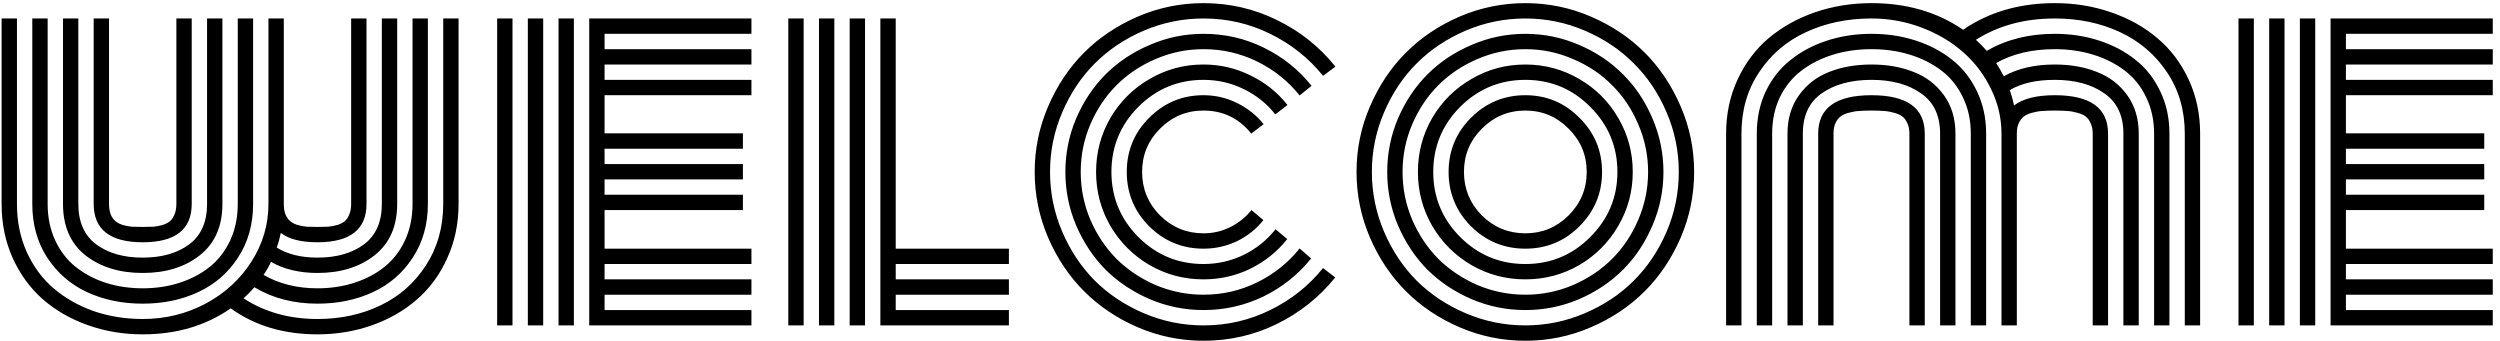 <svg width="315" height="43" viewBox="0 0 315 43" fill="none" xmlns="http://www.w3.org/2000/svg">
<path d="M38.632 28.566C39.008 28.584 39.465 28.593 40.002 28.593C40.539 28.593 40.987 28.584 41.345 28.566C41.721 28.53 42.106 28.459 42.499 28.351C42.893 28.226 43.207 28.065 43.44 27.868C43.672 27.671 43.86 27.393 44.003 27.035C44.165 26.659 44.245 26.212 44.245 25.692V2.328H46.179V25.692C46.179 28.915 44.12 30.526 40.002 30.526C37.925 30.526 36.385 30.133 35.383 29.345C35.24 30.043 35.069 30.661 34.873 31.198C36.233 32.039 37.943 32.46 40.002 32.46C42.401 32.46 44.352 31.905 45.856 30.795C47.36 29.667 48.112 27.966 48.112 25.692V2.328H50.046V25.692C50.046 28.503 49.097 30.661 47.199 32.165C45.319 33.651 42.92 34.394 40.002 34.394C37.728 34.394 35.777 33.928 34.148 32.997C33.879 33.57 33.566 34.116 33.208 34.635C35.159 35.763 37.424 36.327 40.002 36.327C41.667 36.327 43.216 36.094 44.648 35.629C46.098 35.163 47.369 34.492 48.461 33.615C49.553 32.737 50.413 31.619 51.04 30.258C51.666 28.897 51.98 27.375 51.98 25.692V2.328H53.913V25.692C53.913 28.27 53.278 30.526 52.006 32.46C50.753 34.394 49.079 35.844 46.984 36.81C44.908 37.777 42.58 38.261 40.002 38.261C36.994 38.261 34.344 37.572 32.053 36.193C31.551 36.766 31.095 37.231 30.683 37.589C33.351 39.326 36.457 40.194 40.002 40.194C42.92 40.194 45.57 39.621 47.951 38.476C50.332 37.33 52.239 35.647 53.671 33.427C55.122 31.189 55.847 28.611 55.847 25.692V2.328H57.78V25.692C57.78 28.163 57.306 30.437 56.357 32.514C55.426 34.59 54.155 36.327 52.544 37.724C50.95 39.12 49.07 40.203 46.904 40.973C44.737 41.743 42.437 42.128 40.002 42.128C35.741 42.128 32.097 41.036 29.072 38.852C25.939 41.036 22.241 42.128 17.98 42.128C15.546 42.128 13.245 41.743 11.079 40.973C8.912 40.203 7.023 39.12 5.412 37.724C3.819 36.327 2.548 34.59 1.599 32.514C0.668 30.437 0.202 28.163 0.202 25.692V2.328H2.136V25.692C2.136 27.895 2.548 29.918 3.371 31.762C4.213 33.606 5.349 35.137 6.782 36.354C8.214 37.572 9.888 38.52 11.804 39.201C13.737 39.863 15.796 40.194 17.98 40.194C20.827 40.194 23.468 39.55 25.903 38.261C28.338 36.954 30.262 35.19 31.677 32.97C33.109 30.732 33.825 28.306 33.825 25.692V2.328H35.759V25.692C35.759 26.212 35.83 26.659 35.974 27.035C36.135 27.393 36.332 27.671 36.565 27.868C36.797 28.065 37.111 28.226 37.504 28.351C37.898 28.459 38.274 28.53 38.632 28.566ZM24.157 2.328V25.692C24.157 28.915 22.098 30.526 17.98 30.526C13.863 30.526 11.804 28.915 11.804 25.692V2.328H13.737V25.692C13.737 26.212 13.809 26.659 13.952 27.035C14.113 27.393 14.31 27.671 14.543 27.868C14.776 28.065 15.089 28.226 15.483 28.351C15.877 28.459 16.253 28.53 16.611 28.566C16.987 28.584 17.443 28.593 17.98 28.593C18.518 28.593 18.965 28.584 19.323 28.566C19.699 28.53 20.084 28.459 20.478 28.351C20.872 28.226 21.185 28.065 21.418 27.868C21.651 27.671 21.839 27.393 21.982 27.035C22.143 26.659 22.224 26.212 22.224 25.692V2.328H24.157ZM28.024 2.328V25.692C28.024 28.503 27.076 30.661 25.178 32.165C23.298 33.651 20.899 34.394 17.98 34.394C15.062 34.394 12.654 33.651 10.756 32.165C8.876 30.661 7.937 28.503 7.937 25.692V2.328H9.87V25.692C9.87 27.966 10.622 29.667 12.126 30.795C13.63 31.905 15.581 32.46 17.98 32.46C20.38 32.46 22.331 31.905 23.835 30.795C25.339 29.667 26.091 27.966 26.091 25.692V2.328H28.024ZM31.892 2.328V25.692C31.892 28.27 31.256 30.526 29.985 32.46C28.732 34.394 27.058 35.844 24.963 36.81C22.886 37.777 20.559 38.261 17.98 38.261C15.402 38.261 13.066 37.777 10.971 36.81C8.894 35.844 7.22 34.394 5.949 32.46C4.696 30.526 4.069 28.27 4.069 25.692V2.328H6.003V25.692C6.003 27.375 6.316 28.897 6.943 30.258C7.569 31.619 8.429 32.737 9.521 33.615C10.613 34.492 11.875 35.163 13.308 35.629C14.758 36.094 16.315 36.327 17.98 36.327C19.645 36.327 21.194 36.094 22.627 35.629C24.077 35.163 25.348 34.492 26.44 33.615C27.532 32.737 28.391 31.619 29.018 30.258C29.645 28.897 29.958 27.375 29.958 25.692V2.328H31.892ZM72.309 41H70.376V2.328H72.309V41ZM68.442 41H66.508V2.328H68.442V41ZM64.575 41H62.641V2.328H64.575V41ZM76.176 31.332H94.68V33.266H76.176V35.199H94.68V37.133H76.176V39.066H94.68V41H74.243V2.328H94.68V4.262H76.176V6.195H94.68V8.129H76.176V10.062H94.68V11.996H76.176V16.803H93.606V18.737H76.176V20.67H93.606V22.604H76.176V24.538H93.606V26.471H76.176V31.332ZM99.326 2.328H101.259V41H99.326V2.328ZM110.927 2.328H112.861V31.332H127.121V33.266H112.861V35.199H127.121V37.133H112.861V39.066H127.121V41H110.927V2.328ZM107.06 2.328H108.994V41H107.06V2.328ZM103.193 2.328H105.126V41H103.193V2.328ZM159.213 15.648L157.656 16.83C156.098 14.896 154.093 13.93 151.64 13.93C149.51 13.93 147.683 14.691 146.162 16.212C144.658 17.716 143.906 19.534 143.906 21.664C143.906 23.795 144.658 25.621 146.162 27.143C147.683 28.646 149.51 29.398 151.64 29.398C152.84 29.398 153.959 29.139 154.997 28.62C156.053 28.1 156.949 27.384 157.683 26.471L159.187 27.733C158.291 28.861 157.181 29.748 155.856 30.392C154.532 31.019 153.126 31.332 151.64 31.332C148.972 31.332 146.69 30.392 144.792 28.512C142.912 26.614 141.972 24.332 141.972 21.664C141.972 18.996 142.912 16.723 144.792 14.843C146.69 12.945 148.972 11.996 151.64 11.996C153.144 11.996 154.558 12.327 155.883 12.99C157.208 13.634 158.318 14.521 159.213 15.648ZM162.221 13.231L160.69 14.413C159.616 13.052 158.282 11.987 156.689 11.217C155.113 10.447 153.431 10.062 151.64 10.062C148.435 10.062 145.696 11.199 143.422 13.473C141.167 15.747 140.039 18.477 140.039 21.664C140.039 24.851 141.167 27.581 143.422 29.855C145.696 32.129 148.435 33.266 151.64 33.266C153.431 33.266 155.122 32.881 156.716 32.111C158.309 31.323 159.643 30.249 160.717 28.888L162.194 30.123C160.941 31.699 159.392 32.943 157.548 33.856C155.704 34.752 153.735 35.199 151.64 35.199C149.187 35.199 146.923 34.599 144.846 33.4C142.769 32.182 141.122 30.535 139.904 28.459C138.705 26.382 138.105 24.117 138.105 21.664C138.105 19.211 138.705 16.947 139.904 14.87C141.122 12.793 142.769 11.155 144.846 9.955C146.923 8.738 149.187 8.129 151.64 8.129C153.735 8.129 155.704 8.585 157.548 9.499C159.41 10.394 160.968 11.638 162.221 13.231ZM165.256 10.815L163.752 12.023C162.302 10.215 160.52 8.791 158.408 7.753C156.295 6.715 154.039 6.195 151.64 6.195C149.545 6.195 147.54 6.607 145.625 7.431C143.727 8.236 142.08 9.337 140.683 10.734C139.305 12.113 138.203 13.76 137.38 15.675C136.574 17.573 136.171 19.569 136.171 21.664C136.171 23.759 136.574 25.764 137.38 27.68C138.203 29.578 139.305 31.225 140.683 32.621C142.08 34 143.727 35.101 145.625 35.924C147.54 36.73 149.545 37.133 151.64 37.133C154.039 37.133 156.295 36.614 158.408 35.575C160.52 34.537 162.302 33.113 163.752 31.305L165.202 32.567C163.573 34.59 161.577 36.184 159.213 37.348C156.85 38.493 154.326 39.066 151.64 39.066C149.277 39.066 147.021 38.61 144.873 37.697C142.724 36.766 140.871 35.53 139.313 33.991C137.774 32.433 136.538 30.58 135.607 28.432C134.694 26.283 134.238 24.027 134.238 21.664C134.238 19.301 134.694 17.045 135.607 14.896C136.538 12.748 137.774 10.904 139.313 9.364C140.871 7.807 142.724 6.571 144.873 5.658C147.021 4.727 149.277 4.262 151.64 4.262C154.344 4.262 156.877 4.844 159.24 6.007C161.621 7.171 163.627 8.773 165.256 10.815ZM168.264 8.397L166.706 9.552C164.898 7.314 162.678 5.551 160.046 4.262C157.432 2.973 154.63 2.328 151.64 2.328C149.026 2.328 146.52 2.838 144.121 3.859C141.739 4.879 139.681 6.258 137.944 7.995C136.225 9.713 134.855 11.772 133.835 14.171C132.814 16.553 132.304 19.05 132.304 21.664C132.304 24.278 132.814 26.785 133.835 29.184C134.855 31.565 136.225 33.624 137.944 35.36C139.681 37.079 141.739 38.449 144.121 39.469C146.52 40.49 149.026 41 151.64 41C154.63 41 157.432 40.355 160.046 39.066C162.678 37.777 164.898 36.014 166.706 33.776L168.237 34.958C166.25 37.428 163.806 39.38 160.905 40.812C158.023 42.226 154.934 42.934 151.64 42.934C148.758 42.934 146 42.37 143.369 41.242C140.755 40.114 138.499 38.601 136.601 36.703C134.703 34.805 133.19 32.55 132.062 29.936C130.935 27.304 130.371 24.547 130.371 21.664C130.371 18.782 130.935 16.033 132.062 13.419C133.19 10.788 134.703 8.523 136.601 6.625C138.499 4.727 140.755 3.214 143.369 2.086C146 0.958 148.758 0.395 151.64 0.395C154.934 0.395 158.032 1.111 160.932 2.543C163.833 3.957 166.276 5.909 168.264 8.397ZM186.713 16.212C185.209 17.716 184.458 19.534 184.458 21.664C184.458 23.795 185.209 25.621 186.713 27.143C188.235 28.646 190.061 29.398 192.192 29.398C194.322 29.398 196.14 28.646 197.644 27.143C199.165 25.621 199.926 23.795 199.926 21.664C199.926 19.534 199.165 17.716 197.644 16.212C196.14 14.691 194.322 13.93 192.192 13.93C190.061 13.93 188.235 14.691 186.713 16.212ZM185.344 28.512C183.464 26.614 182.524 24.332 182.524 21.664C182.524 18.996 183.464 16.723 185.344 14.843C187.242 12.945 189.524 11.996 192.192 11.996C194.86 11.996 197.133 12.945 199.013 14.843C200.911 16.723 201.86 18.996 201.86 21.664C201.86 24.332 200.911 26.614 199.013 28.512C197.133 30.392 194.86 31.332 192.192 31.332C189.524 31.332 187.242 30.392 185.344 28.512ZM183.974 13.473C181.718 15.747 180.59 18.477 180.59 21.664C180.59 24.851 181.718 27.581 183.974 29.855C186.248 32.129 188.987 33.266 192.192 33.266C195.397 33.266 198.127 32.129 200.383 29.855C202.657 27.581 203.793 24.851 203.793 21.664C203.793 18.477 202.657 15.747 200.383 13.473C198.127 11.199 195.397 10.062 192.192 10.062C188.987 10.062 186.248 11.199 183.974 13.473ZM180.456 28.459C179.257 26.382 178.657 24.117 178.657 21.664C178.657 19.211 179.257 16.947 180.456 14.87C181.674 12.793 183.321 11.155 185.397 9.955C187.474 8.738 189.739 8.129 192.192 8.129C194.645 8.129 196.91 8.738 198.986 9.955C201.063 11.155 202.701 12.793 203.901 14.87C205.118 16.947 205.727 19.211 205.727 21.664C205.727 24.117 205.118 26.382 203.901 28.459C202.701 30.535 201.063 32.182 198.986 33.4C196.91 34.599 194.645 35.199 192.192 35.199C189.739 35.199 187.474 34.599 185.397 33.4C183.321 32.182 181.674 30.535 180.456 28.459ZM177.932 15.675C177.126 17.573 176.723 19.569 176.723 21.664C176.723 23.759 177.126 25.764 177.932 27.68C178.755 29.578 179.856 31.225 181.235 32.621C182.631 34 184.278 35.101 186.176 35.924C188.092 36.73 190.097 37.133 192.192 37.133C194.287 37.133 196.283 36.73 198.181 35.924C200.096 35.101 201.743 34 203.122 32.621C204.519 31.225 205.62 29.578 206.425 27.68C207.249 25.764 207.661 23.759 207.661 21.664C207.661 19.569 207.249 17.573 206.425 15.675C205.62 13.76 204.519 12.113 203.122 10.734C201.743 9.337 200.096 8.236 198.181 7.431C196.283 6.607 194.287 6.195 192.192 6.195C190.097 6.195 188.092 6.607 186.176 7.431C184.278 8.236 182.631 9.337 181.235 10.734C179.856 12.113 178.755 13.76 177.932 15.675ZM176.159 28.432C175.246 26.283 174.79 24.027 174.79 21.664C174.79 19.301 175.246 17.045 176.159 14.896C177.09 12.748 178.326 10.904 179.865 9.364C181.423 7.807 183.276 6.571 185.424 5.658C187.573 4.727 189.829 4.262 192.192 4.262C194.555 4.262 196.811 4.727 198.959 5.658C201.108 6.571 202.952 7.807 204.492 9.364C206.049 10.904 207.285 12.748 208.198 14.896C209.129 17.045 209.594 19.301 209.594 21.664C209.594 24.027 209.129 26.283 208.198 28.432C207.285 30.58 206.049 32.433 204.492 33.991C202.952 35.53 201.108 36.766 198.959 37.697C196.811 38.61 194.555 39.066 192.192 39.066C189.829 39.066 187.573 38.61 185.424 37.697C183.276 36.766 181.423 35.53 179.865 33.991C178.326 32.433 177.09 30.58 176.159 28.432ZM174.387 14.171C173.366 16.553 172.856 19.05 172.856 21.664C172.856 24.278 173.366 26.785 174.387 29.184C175.407 31.565 176.777 33.624 178.496 35.36C180.232 37.079 182.291 38.449 184.672 39.469C187.071 40.49 189.578 41 192.192 41C194.806 41 197.303 40.49 199.685 39.469C202.084 38.449 204.143 37.079 205.861 35.36C207.598 33.624 208.977 31.565 209.997 29.184C211.018 26.785 211.528 24.278 211.528 21.664C211.528 19.05 211.018 16.553 209.997 14.171C208.977 11.772 207.598 9.713 205.861 7.995C204.143 6.258 202.084 4.879 199.685 3.859C197.303 2.838 194.806 2.328 192.192 2.328C189.578 2.328 187.071 2.838 184.672 3.859C182.291 4.879 180.232 6.258 178.496 7.995C176.777 9.713 175.407 11.772 174.387 14.171ZM172.614 29.936C171.486 27.304 170.922 24.547 170.922 21.664C170.922 18.782 171.486 16.033 172.614 13.419C173.742 10.788 175.255 8.523 177.153 6.625C179.051 4.727 181.306 3.214 183.92 2.086C186.552 0.958 189.309 0.395 192.192 0.395C195.074 0.395 197.823 0.958 200.437 2.086C203.068 3.214 205.333 4.727 207.231 6.625C209.129 8.523 210.642 10.788 211.77 13.419C212.897 16.033 213.461 18.782 213.461 21.664C213.461 24.547 212.897 27.304 211.77 29.936C210.642 32.55 209.129 34.805 207.231 36.703C205.333 38.601 203.068 40.114 200.437 41.242C197.823 42.37 195.074 42.934 192.192 42.934C189.309 42.934 186.552 42.37 183.92 41.242C181.306 40.114 179.051 38.601 177.153 36.703C175.255 34.805 173.742 32.55 172.614 29.936ZM242.519 16.83V41H240.585V16.83C240.585 16.311 240.496 15.872 240.317 15.514C240.156 15.138 239.941 14.852 239.672 14.655C239.404 14.458 239.046 14.306 238.598 14.198C238.168 14.073 237.748 14.001 237.336 13.983C236.924 13.948 236.414 13.93 235.805 13.93C235.196 13.93 234.686 13.948 234.274 13.983C233.863 14.001 233.433 14.073 232.985 14.198C232.556 14.306 232.207 14.458 231.938 14.655C231.669 14.852 231.446 15.138 231.267 15.514C231.105 15.872 231.025 16.311 231.025 16.83V41H229.091V16.83C229.091 13.607 231.329 11.996 235.805 11.996C240.281 11.996 242.519 13.607 242.519 16.83ZM246.386 16.83V41H244.453V16.83C244.453 14.556 243.647 12.864 242.036 11.754C240.442 10.627 238.365 10.062 235.805 10.062C233.245 10.062 231.159 10.627 229.548 11.754C227.954 12.864 227.158 14.556 227.158 16.83V41H225.224V16.83C225.224 14.95 225.708 13.339 226.674 11.996C227.641 10.653 228.903 9.678 230.461 9.069C232.036 8.442 233.818 8.129 235.805 8.129C237.792 8.129 239.565 8.442 241.123 9.069C242.698 9.678 243.969 10.653 244.936 11.996C245.903 13.339 246.386 14.95 246.386 16.83ZM250.253 16.83V41H248.32V16.83C248.32 15.147 247.989 13.625 247.326 12.265C246.682 10.904 245.786 9.785 244.641 8.908C243.495 8.03 242.17 7.359 240.666 6.894C239.162 6.428 237.542 6.195 235.805 6.195C234.069 6.195 232.448 6.428 230.944 6.894C229.44 7.359 228.116 8.03 226.97 8.908C225.824 9.785 224.92 10.904 224.257 12.265C223.613 13.625 223.291 15.147 223.291 16.83V41H221.357V16.83C221.357 14.879 221.733 13.106 222.485 11.513C223.255 9.919 224.293 8.603 225.6 7.565C226.907 6.509 228.438 5.694 230.192 5.121C231.947 4.548 233.818 4.262 235.805 4.262C237.792 4.262 239.663 4.548 241.418 5.121C243.173 5.694 244.703 6.509 246.01 7.565C247.317 8.603 248.347 9.919 249.099 11.513C249.868 13.106 250.253 14.879 250.253 16.83ZM254.121 41H252.187V16.83C252.187 14.879 251.748 13.008 250.871 11.217C250.012 9.427 248.848 7.887 247.38 6.598C245.912 5.291 244.166 4.253 242.143 3.483C240.12 2.713 238.007 2.328 235.805 2.328C232.779 2.328 230.031 2.901 227.561 4.047C225.108 5.175 223.138 6.858 221.652 9.096C220.166 11.316 219.423 13.894 219.423 16.83V41H217.49V16.83C217.49 14.359 217.973 12.086 218.94 10.009C219.907 7.932 221.214 6.195 222.861 4.799C224.526 3.402 226.468 2.319 228.688 1.549C230.926 0.779 233.299 0.395 235.805 0.395C240.245 0.395 244.095 1.514 247.353 3.751C250.611 1.514 254.461 0.395 258.901 0.395C261.407 0.395 263.771 0.779 265.991 1.549C268.229 2.319 270.171 3.402 271.818 4.799C273.483 6.195 274.799 7.932 275.766 10.009C276.733 12.086 277.216 14.359 277.216 16.83V41H275.283V16.83C275.283 13.912 274.54 11.343 273.054 9.123C271.568 6.885 269.589 5.193 267.119 4.047C264.666 2.901 261.927 2.328 258.901 2.328C255.105 2.328 251.793 3.223 248.964 5.014C249.376 5.372 249.833 5.837 250.334 6.41C252.787 4.978 255.642 4.262 258.901 4.262C260.888 4.262 262.759 4.548 264.514 5.121C266.268 5.694 267.799 6.509 269.106 7.565C270.413 8.603 271.442 9.919 272.194 11.513C272.964 13.106 273.349 14.879 273.349 16.83V41H271.416V16.83C271.416 15.147 271.084 13.625 270.422 12.265C269.777 10.904 268.882 9.785 267.736 8.908C266.59 8.03 265.266 7.359 263.762 6.894C262.258 6.428 260.638 6.195 258.901 6.195C256.054 6.195 253.592 6.777 251.516 7.941C251.838 8.442 252.16 8.997 252.482 9.606C254.237 8.621 256.376 8.129 258.901 8.129C260.888 8.129 262.661 8.442 264.218 9.069C265.794 9.678 267.065 10.653 268.032 11.996C268.999 13.339 269.482 14.95 269.482 16.83V41H267.548V16.83C267.548 14.556 266.743 12.864 265.131 11.754C263.538 10.627 261.461 10.062 258.901 10.062C256.573 10.062 254.685 10.492 253.234 11.352C253.467 12.032 253.646 12.676 253.771 13.285C254.899 12.426 256.609 11.996 258.901 11.996C263.377 11.996 265.615 13.607 265.615 16.83V41H263.681V16.83C263.681 16.311 263.592 15.872 263.413 15.514C263.251 15.138 263.037 14.852 262.768 14.655C262.5 14.458 262.141 14.306 261.694 14.198C261.264 14.073 260.843 14.001 260.432 13.983C260.02 13.948 259.51 13.93 258.901 13.93C258.292 13.93 257.782 13.948 257.37 13.983C256.958 14.001 256.529 14.073 256.081 14.198C255.651 14.306 255.302 14.458 255.034 14.655C254.765 14.852 254.541 15.138 254.362 15.514C254.201 15.872 254.121 16.311 254.121 16.83V41ZM291.718 41H289.785V2.328H291.718V41ZM287.851 41H285.917V2.328H287.851V41ZM283.984 41H282.05V2.328H283.984V41ZM295.585 31.332H314.089V33.266H295.585V35.199H314.089V37.133H295.585V39.066H314.089V41H293.652V2.328H314.089V4.262H295.585V6.195H314.089V8.129H295.585V10.062H314.089V11.996H295.585V16.803H313.015V18.737H295.585V20.67H313.015V22.604H295.585V24.538H313.015V26.471H295.585V31.332Z" fill="black"/>
</svg>
